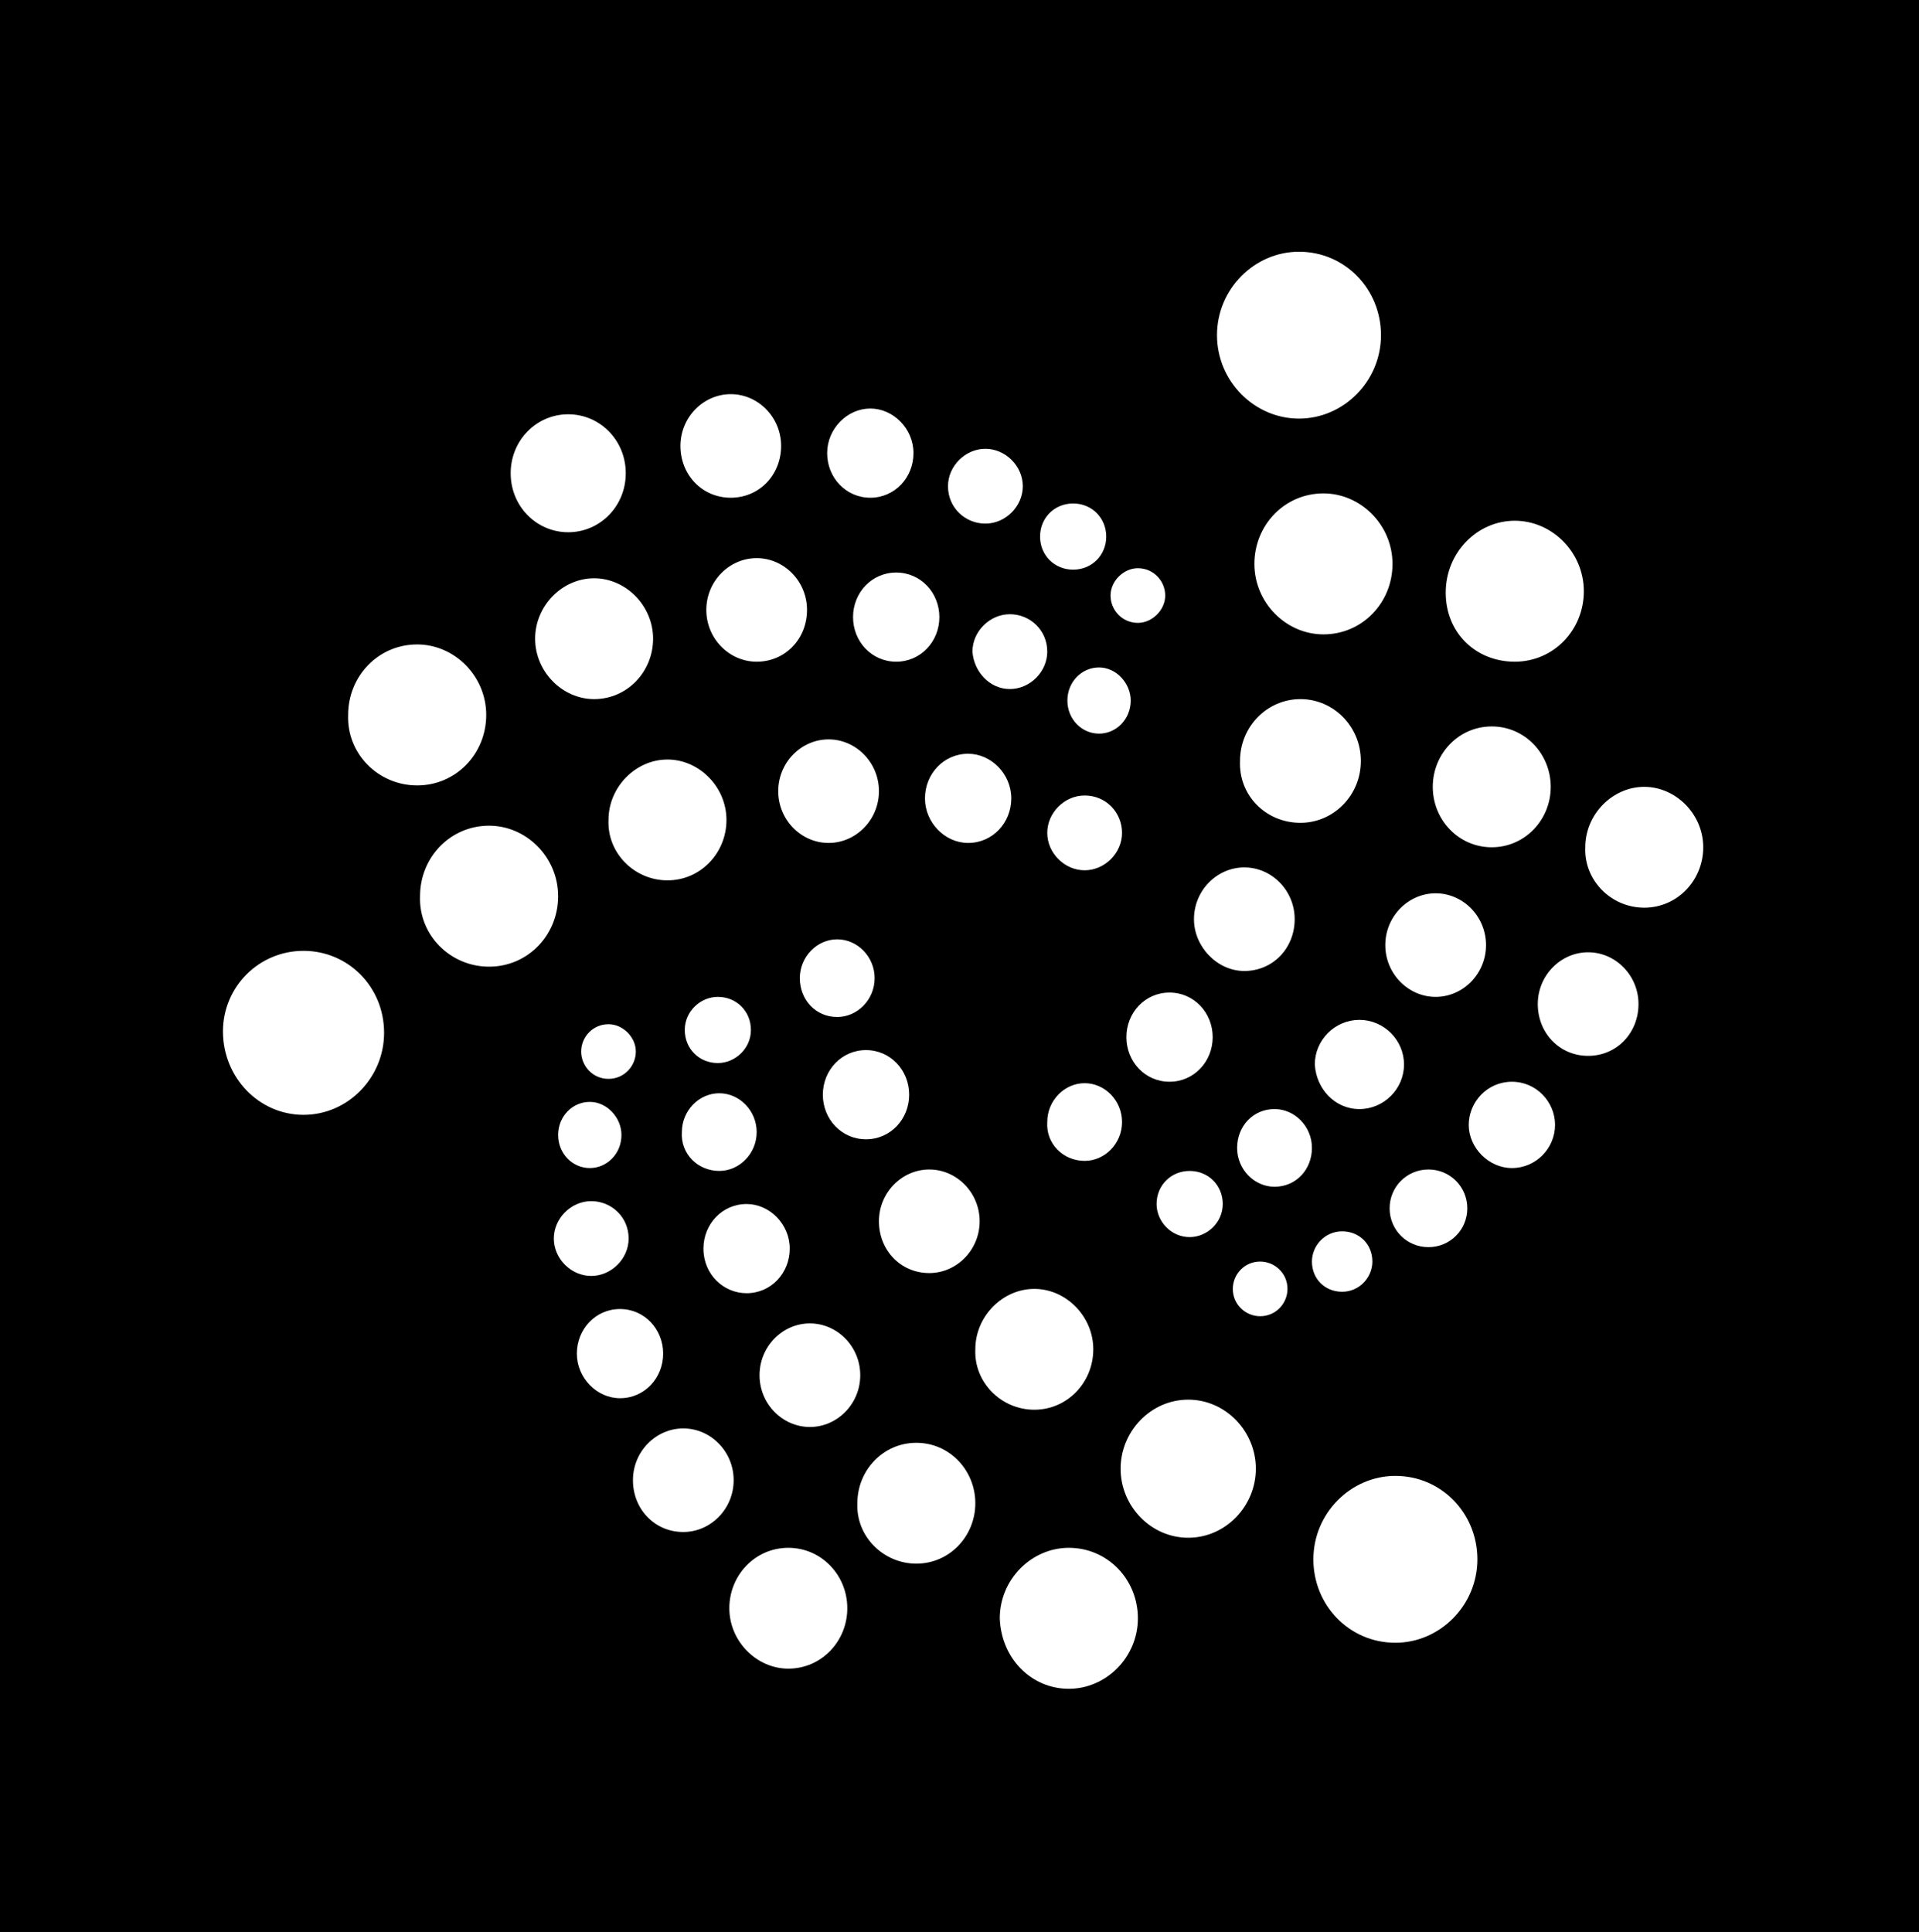 <svg xmlns="http://www.w3.org/2000/svg" viewBox="0 0 133.4 134.3"><rect x="0" y="0" width="133.4" height="134.3" fill="#808080" stroke="none"/><path d="M2.5-2.5h128c3.3 0 6 2.7 6 6v128c0 3.3-2.7 6-6 6H2.5c-3.3 0-6-2.7-6-6V3.5c0-3.4 2.7-6 6-6z"/><path d="M2.5-2.5h128c3.3 0 6 2.7 6 6v128c0 3.3-2.7 6-6 6H2.5c-3.3 0-6-2.7-6-6V3.5c0-3.4 2.7-6 6-6z"/><g><path d="M90.3 29.1c3.1 0 5.7-2.6 5.7-5.8s-2.5-5.8-5.7-5.8c-3.1 0-5.7 2.6-5.7 5.8s2.6 5.8 5.7 5.8zm1.7 15c2.7 0 4.8-2.2 4.8-4.9s-2.2-4.9-4.8-4.9c-2.7 0-4.8 2.2-4.8 4.9s2.2 4.9 4.8 4.9zm13.3 1.9c2.7 0 4.8-2.2 4.8-4.9s-2.2-4.9-4.8-4.9-4.8 2.2-4.8 5 2.1 4.8 4.8 4.8zm-1.6 12.9c2.3 0 4.1-1.9 4.1-4.2s-1.8-4.2-4.1-4.2-4.1 1.9-4.1 4.2 1.8 4.2 4.1 4.2zm10.6 4.2c2.3 0 4.1-1.9 4.1-4.2s-1.9-4.2-4.1-4.2-4.1 1.9-4.1 4.2c-.1 2.3 1.8 4.2 4.1 4.2zm-23.9-5.9c2.3 0 4.2-1.9 4.2-4.3s-1.9-4.3-4.2-4.3c-2.3 0-4.2 1.9-4.2 4.3-.1 2.4 1.8 4.3 4.2 4.3zm-3.9 10.3c2 0 3.5-1.6 3.5-3.6s-1.6-3.6-3.5-3.6-3.5 1.6-3.5 3.6c0 1.9 1.6 3.6 3.5 3.6zm13.3 1.8c1.9 0 3.5-1.6 3.5-3.6s-1.6-3.6-3.5-3.6-3.5 1.6-3.5 3.6 1.6 3.6 3.5 3.6zm10.6 4.1c2 0 3.5-1.6 3.5-3.6s-1.6-3.6-3.5-3.6-3.5 1.6-3.5 3.6 1.5 3.6 3.5 3.6zm-5.3 7.8c1.7 0 3-1.4 3-3s-1.3-3-3-3-3 1.4-3 3 1.4 3 3 3zm-10.6-4.1c1.7 0 3.1-1.4 3.1-3.1 0-1.7-1.4-3.1-3.1-3.1s-3.1 1.4-3.1 3.1c.1 1.7 1.4 3.1 3.1 3.1zm-13.2-1.9c1.7 0 3-1.4 3-3.1S83 69 81.3 69s-3 1.4-3 3.1 1.3 3.1 3 3.1zm7.3 7.3c1.5 0 2.6-1.2 2.6-2.7s-1.2-2.7-2.6-2.7c-1.5 0-2.6 1.2-2.6 2.7s1.2 2.7 2.6 2.7zm10.7 4.2c1.5 0 2.7-1.2 2.7-2.7s-1.2-2.7-2.7-2.7-2.7 1.2-2.7 2.7c0 1.5 1.2 2.7 2.7 2.7zm-6 3.1c1.2 0 2.1-1 2.1-2.1 0-1.2-.9-2.1-2.1-2.1s-2.1 1-2.1 2.1c0 1.2.9 2.1 2.1 2.1zm-5.7 1.7c1.1 0 1.9-.9 1.9-1.9 0-1.1-.9-1.9-1.9-1.9-1.1 0-1.9.9-1.9 1.9 0 1.1.9 1.9 1.9 1.9zM82.7 86c1.2 0 2.3-1 2.3-2.3s-1-2.3-2.3-2.3-2.3 1-2.3 2.3c0 1.2 1 2.3 2.3 2.3zm-7.3-5.3c1.4 0 2.6-1.2 2.6-2.7s-1.2-2.7-2.6-2.7c-1.4 0-2.6 1.2-2.6 2.7-.1 1.5 1.1 2.7 2.6 2.7zM97 114.2c3.1 0 5.7-2.6 5.7-5.8 0-3.2-2.5-5.8-5.7-5.8-3.1 0-5.7 2.6-5.7 5.8s2.5 5.8 5.7 5.8zm-14.4-7.3c2.6 0 4.7-2.2 4.7-4.8s-2.1-4.8-4.7-4.8-4.7 2.2-4.7 4.8 2.1 4.8 4.7 4.8zm-8.3 10.5c2.6 0 4.8-2.2 4.8-4.9s-2.1-4.9-4.8-4.9c-2.6 0-4.8 2.2-4.8 4.9.1 2.8 2.2 4.9 4.8 4.9zM71.9 98c2.3 0 4.1-1.9 4.1-4.2s-1.9-4.2-4.1-4.2-4.1 1.9-4.1 4.2c-.1 2.3 1.8 4.2 4.1 4.2zm-8.2 10.7c2.3 0 4.1-1.9 4.1-4.2 0-2.3-1.8-4.2-4.1-4.2s-4.1 1.9-4.1 4.2c-.1 2.3 1.8 4.2 4.1 4.2zm-8.9 7.3c2.3 0 4.1-1.9 4.1-4.2 0-2.3-1.8-4.2-4.1-4.2s-4.1 1.9-4.1 4.2c0 2.3 1.9 4.2 4.1 4.2zm-7.3-9.5c1.9 0 3.5-1.6 3.5-3.6s-1.6-3.6-3.5-3.6-3.5 1.6-3.5 3.6 1.5 3.6 3.5 3.6zm8.8-7.3c1.9 0 3.5-1.6 3.5-3.6S58.2 92 56.3 92s-3.5 1.6-3.5 3.6 1.6 3.6 3.5 3.6zm8.3-10.7c1.9 0 3.5-1.6 3.5-3.6s-1.6-3.6-3.5-3.6-3.5 1.6-3.5 3.6 1.5 3.6 3.5 3.6zm-12.7 1.4c1.7 0 3-1.4 3-3.1 0-1.7-1.4-3.1-3-3.1-1.7 0-3 1.4-3 3.1 0 1.8 1.4 3.1 3 3.1zm-8.8 7.3c1.7 0 3-1.4 3-3.1s-1.3-3.1-3-3.1-3 1.4-3 3.1c0 1.7 1.4 3.1 3 3.1zm-2-8.5c1.4 0 2.6-1.2 2.6-2.6 0-1.5-1.2-2.6-2.6-2.6s-2.6 1.2-2.6 2.6c0 1.4 1.2 2.6 2.6 2.6zm-.1-7.5c1.2 0 2.2-1 2.2-2.3 0-1.2-1-2.3-2.2-2.3s-2.2 1-2.2 2.3 1 2.3 2.2 2.3zm1.3-6.2c1.1 0 1.9-.9 1.9-1.9s-.9-1.9-1.9-1.9c-1.1 0-1.9.9-1.9 1.9s.8 1.9 1.9 1.9zm7.6-1.1c1.2 0 2.3-1 2.3-2.3s-1-2.3-2.3-2.3c-1.2 0-2.3 1-2.3 2.3s1 2.3 2.3 2.3zm8.3-3.2c1.4 0 2.6-1.2 2.6-2.7s-1.2-2.7-2.6-2.7c-1.4 0-2.6 1.2-2.6 2.7s1.1 2.7 2.6 2.7zm2 8.5c1.7 0 3-1.4 3-3.1s-1.3-3.1-3-3.1-3 1.4-3 3.1 1.3 3.1 3 3.1zM50 81.4c1.4 0 2.6-1.2 2.6-2.7S51.4 76 50 76s-2.6 1.2-2.6 2.7c-.1 1.5 1.1 2.7 2.6 2.7zm-28.9-3.9c3.1 0 5.6-2.6 5.6-5.7 0-3.2-2.5-5.7-5.6-5.7s-5.6 2.5-5.6 5.6c0 3.2 2.5 5.8 5.6 5.8zM34 67.2c2.7 0 4.8-2.2 4.8-4.9s-2.2-4.9-4.8-4.9c-2.7 0-4.8 2.2-4.8 4.9-.1 2.7 2.1 4.9 4.8 4.9zm-5-12.6c2.7 0 4.8-2.2 4.8-4.9s-2.2-4.9-4.8-4.9c-2.7 0-4.8 2.2-4.8 4.9-.1 2.7 2.1 4.9 4.8 4.9zm12.3-6c2.3 0 4.1-1.9 4.1-4.2s-1.9-4.2-4.1-4.2-4.1 1.9-4.1 4.2 1.9 4.2 4.1 4.2zm5.1 12.6c2.3 0 4.1-1.9 4.1-4.2s-1.9-4.2-4.1-4.2-4.1 1.9-4.1 4.2c-.1 2.3 1.8 4.2 4.1 4.2zm11.2-2.6c1.9 0 3.5-1.6 3.5-3.6s-1.6-3.6-3.5-3.6-3.5 1.6-3.5 3.6 1.6 3.6 3.5 3.6zm9.7 0c1.7 0 3-1.4 3-3.1 0-1.7-1.4-3.1-3-3.1-1.7 0-3 1.4-3 3.1 0 1.7 1.4 3.1 3 3.1zm8.1 1.9c1.4 0 2.6-1.2 2.6-2.6 0-1.4-1.1-2.6-2.6-2.6-1.4 0-2.6 1.2-2.6 2.6 0 1.4 1.2 2.6 2.6 2.6zm1-9.5c1.2 0 2.2-1 2.2-2.3 0-1.2-1-2.3-2.2-2.3s-2.2 1-2.2 2.3 1 2.3 2.2 2.3zm-6.2-3.1c1.4 0 2.6-1.2 2.6-2.6 0-1.5-1.2-2.6-2.6-2.6-1.4 0-2.6 1.2-2.6 2.6.1 1.4 1.2 2.6 2.6 2.6zM62.3 46c1.7 0 3-1.4 3-3.1s-1.3-3.1-3-3.1-3 1.4-3 3.1 1.3 3.1 3 3.1zm-9.7 0c2 0 3.5-1.6 3.5-3.6s-1.6-3.6-3.5-3.6-3.5 1.6-3.5 3.6 1.6 3.6 3.5 3.6zm-13.1-9c2.2 0 4-1.8 4-4.1s-1.8-4.1-4-4.1-4 1.8-4 4.1 1.8 4.1 4 4.1zm11.3-2.4c2 0 3.5-1.6 3.5-3.6s-1.6-3.6-3.5-3.6-3.5 1.6-3.5 3.6 1.5 3.6 3.5 3.6zm9.7 0c1.7 0 3-1.4 3-3.1s-1.4-3.1-3-3.1-3 1.4-3 3.1 1.3 3.1 3 3.1zm8 1.8c1.4 0 2.6-1.2 2.6-2.6s-1.2-2.6-2.6-2.6-2.6 1.2-2.6 2.6c0 1.5 1.2 2.6 2.6 2.6zm6.1 3.2c1.3 0 2.3-1 2.3-2.3s-1-2.3-2.3-2.3-2.3 1-2.3 2.3 1 2.3 2.3 2.3zm4.5 3.7c1 0 1.9-.9 1.9-1.9s-.8-1.9-1.9-1.9c-1 0-1.9.9-1.9 1.9 0 1 .8 1.9 1.9 1.9z" fill="#fff"/></g></svg>